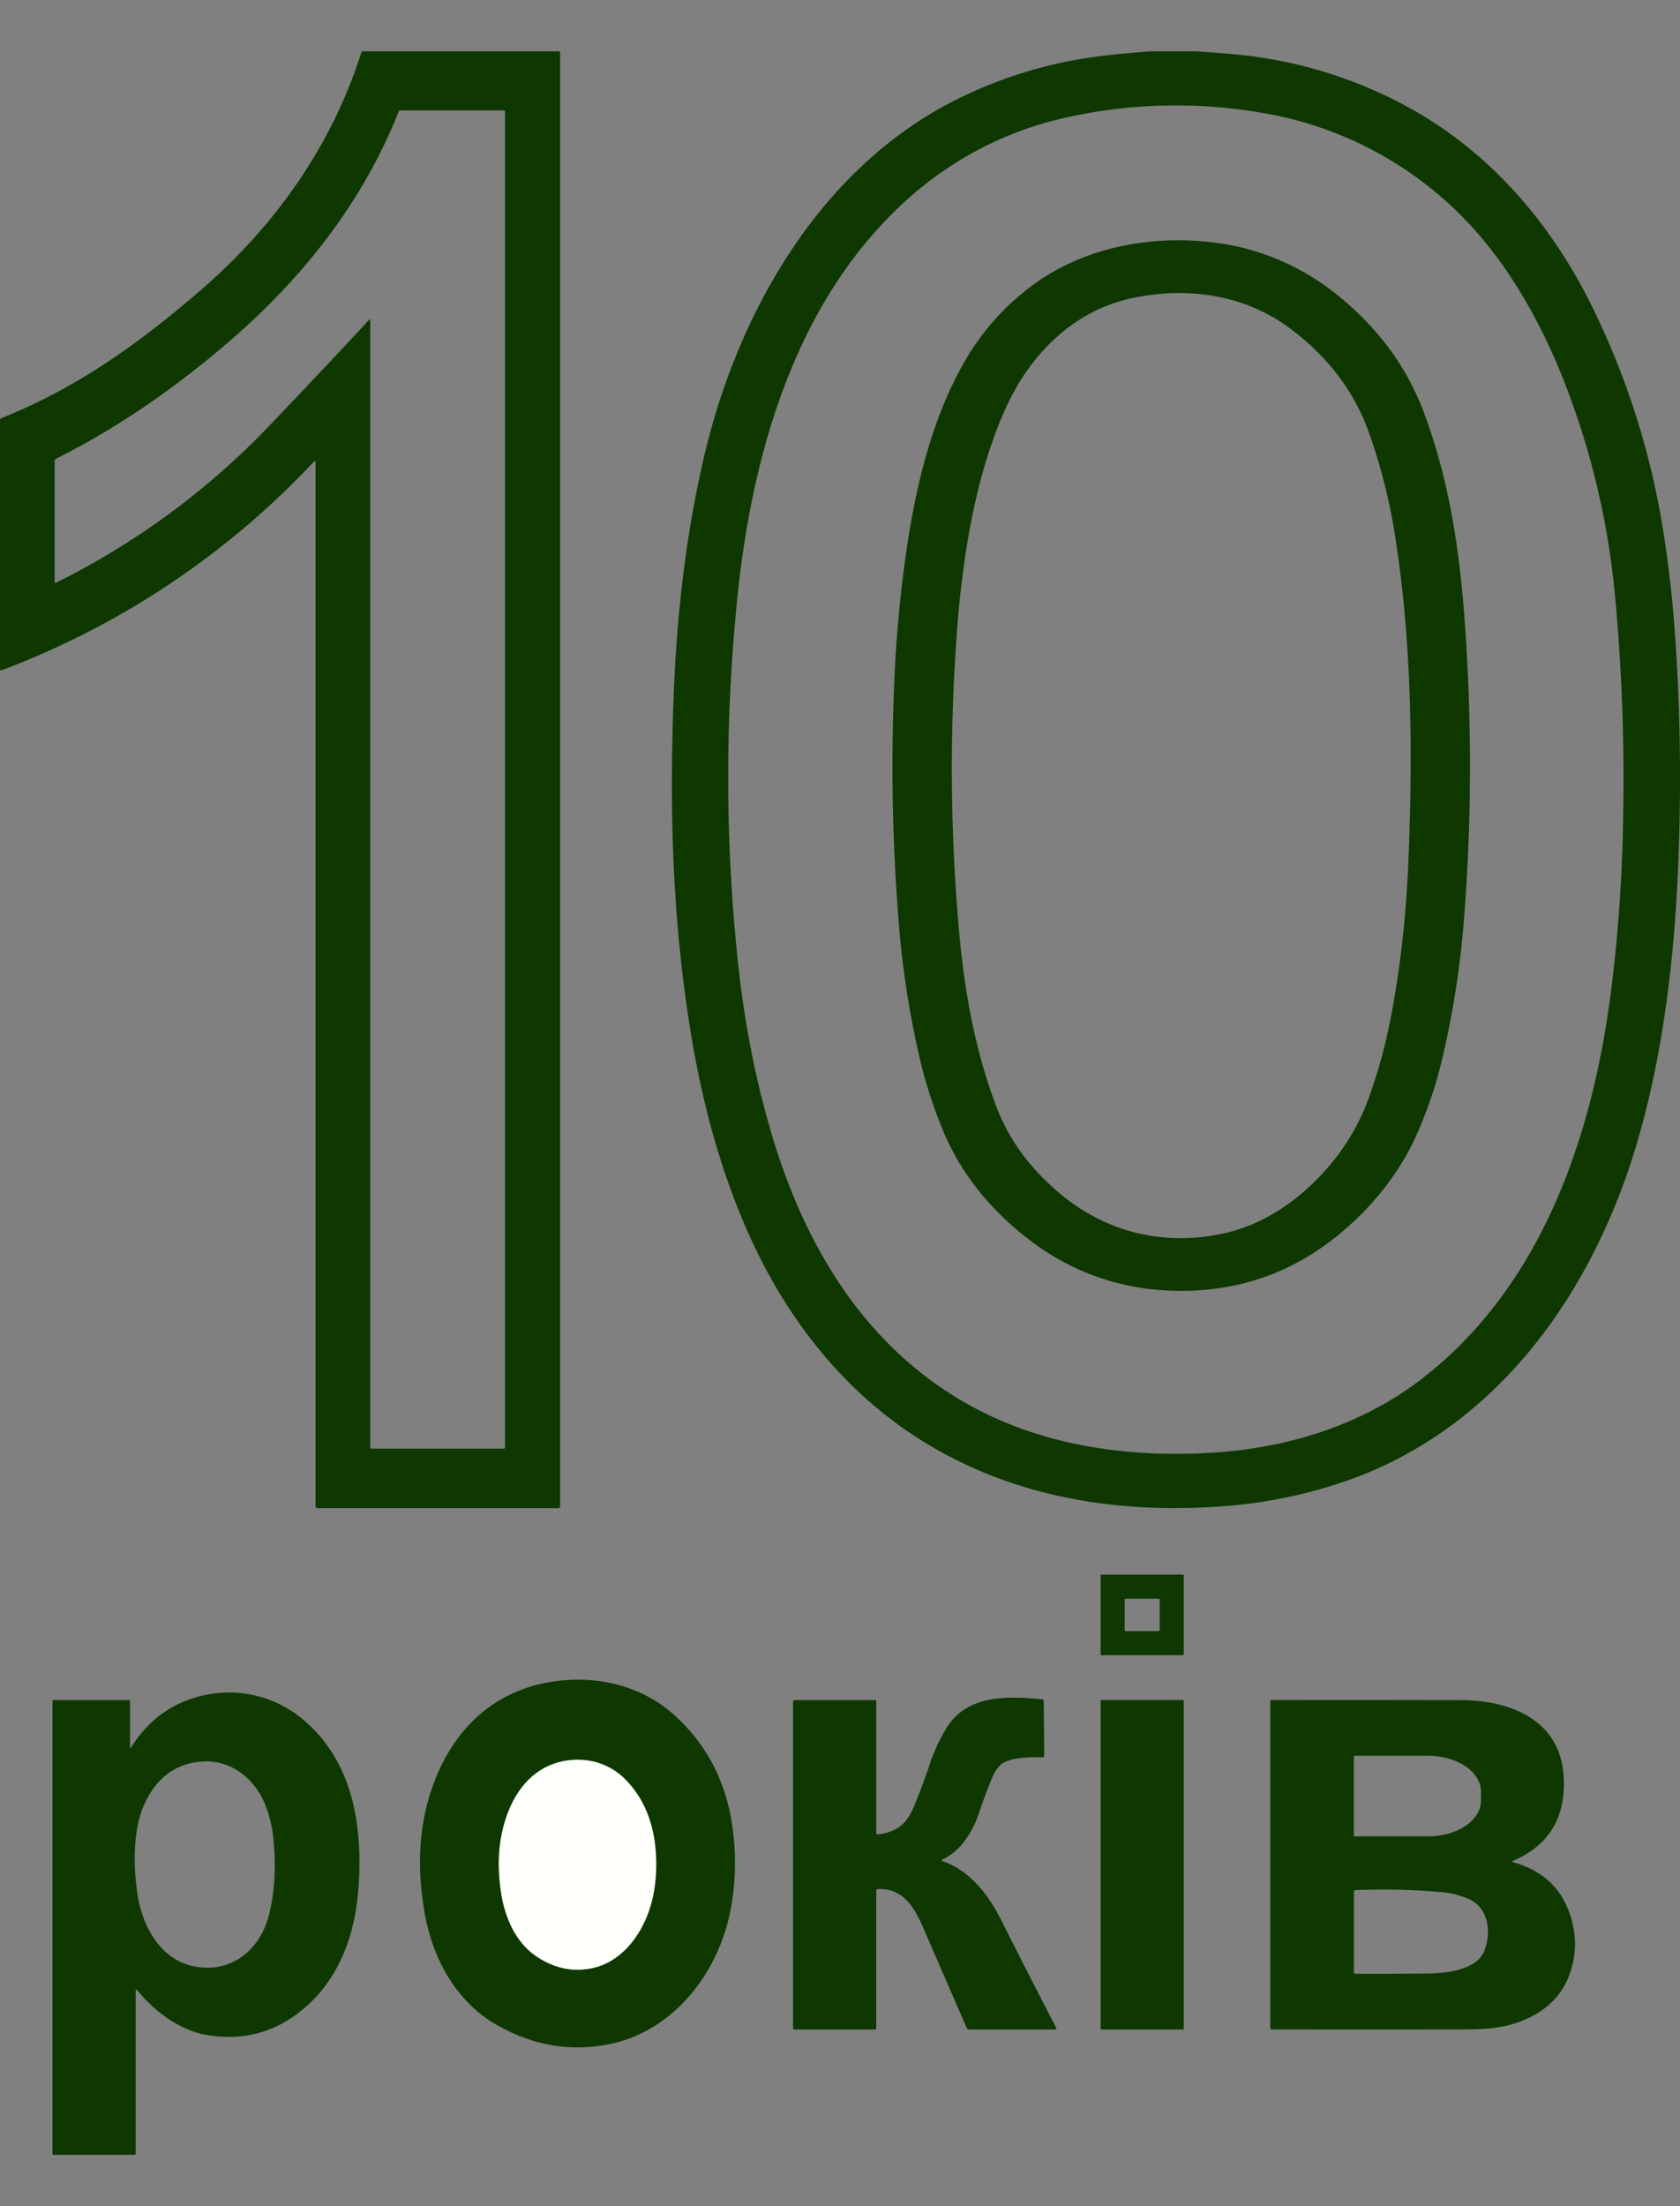 <svg width="32" height="42" fill="none" xmlns="http://www.w3.org/2000/svg"><rect width="100%" height="100%" fill="#808080" stroke="none"/><g fill="#0E3800"><path d="M6.891.977h3.778v27.695c0 .026-.012.04-.038.04H6.048c-.025 0-.038-.013-.038-.038V8.814c0-.04-.013-.045-.04-.016a15.737 15.737 0 0 1-5.934 3.96c-.024.01-.036.002-.036-.024V7.997a.04.04 0 0 1 .025-.037c1.421-.562 2.637-1.427 3.828-2.462C5.263 4.274 6.327 2.756 6.89.977Zm.162 5.122v21.457c0 .006.002.012.006.017.005.004.01.006.017.006h2.521a.023.023 0 0 0 .016-.006.024.024 0 0 0 .007-.017V2.126a.025.025 0 0 0-.025-.024H7.626a.035.035 0 0 0-.032.022c-.668 1.68-1.765 3.103-3.17 4.326-1.086.944-2.202 1.704-3.35 2.28a.055.055 0 0 0-.033.053v2.297a.016.016 0 0 0 .008.014.016.016 0 0 0 .008.002c.003 0 .006 0 .008-.002a14.511 14.511 0 0 0 4.072-2.996A187.81 187.81 0 0 0 7.03 6.09c.015-.017.023-.014.023.009ZM21.927.977h.857c.23.015.461.033.691.054a8.481 8.481 0 0 1 3.231.947c1.61.848 2.81 2.216 3.622 3.863a15.016 15.016 0 0 1 1.38 4.445c.074.493.132.984.172 1.474.118 1.449.15 2.96.093 4.535-.07 1.932-.303 3.934-.872 5.724-.858 2.7-2.617 5.143-5.362 6.14a9.194 9.194 0 0 1-2.508.521c-1.468.103-2.922-.048-4.259-.555-1.601-.607-2.9-1.655-3.895-3.146-1.04-1.557-1.627-3.489-1.932-5.395-.337-2.108-.402-4.187-.308-6.471.066-1.574.253-3.032.563-4.374.64-2.776 2.216-5.553 4.839-6.854a8.405 8.405 0 0 1 2.67-.81c.286-.037.626-.07 1.018-.098Zm1.246 26.673c1.413-.1 2.782-.535 3.9-1.394 2.319-1.782 3.285-4.687 3.628-7.503.132-1.082.204-2.17.217-3.264a37.141 37.141 0 0 0-.158-4.168 14.945 14.945 0 0 0-1.046-4.256c-.38-.92-.834-1.711-1.36-2.374a6.966 6.966 0 0 0-4.3-2.54 9.582 9.582 0 0 0-3.638.063 6.672 6.672 0 0 0-2.902 1.383c-2.326 1.92-3.209 5.02-3.485 7.942a33.406 33.406 0 0 0 .053 7.011c.124 1.065.333 2.094.63 3.086.412 1.383 1.07 2.729 2.048 3.776 1.093 1.172 2.468 1.888 4.125 2.15.73.115 1.493.144 2.288.088Z"/></g><path d="M22.312 24.571a4.633 4.633 0 0 1-2.588-.88c-.841-.614-1.436-1.356-1.785-2.224a9.039 9.039 0 0 1-.406-1.258 17.335 17.335 0 0 1-.412-2.622 37.175 37.175 0 0 1-.091-4.508c.035-.9.114-1.765.235-2.595.182-1.254.503-2.576 1.132-3.642a4.697 4.697 0 0 1 1.32-1.447c1.022-.731 2.367-.955 3.627-.746a4.61 4.61 0 0 1 1.984.855c.852.642 1.453 1.431 1.8 2.367.555 1.489.73 3.027.818 4.697a37.425 37.425 0 0 1-.055 4.864 17.473 17.473 0 0 1-.42 2.726 8.223 8.223 0 0 1-.514 1.503c-.363.791-.994 1.524-1.723 2.047-.854.613-1.828.901-2.922.863Zm2.264-18.316c-.843-.63-1.909-.806-2.99-.584-1.165.24-1.988 1.11-2.44 2.123-.546 1.22-.791 2.683-.905 4.057a34.944 34.944 0 0 0 .015 5.739c.097 1.18.3 2.376.729 3.495.239.623.645 1.173 1.22 1.65.874.727 1.969.997 3.115.743.636-.14 1.204-.49 1.665-.93.5-.477.86-1.023 1.083-1.636.157-.435.281-.864.371-1.288.217-1.02.348-2.145.394-3.374.08-2.162.044-4.098-.256-6.02a10.885 10.885 0 0 0-.506-2.006c-.28-.777-.778-1.433-1.495-1.969ZM22.548 31.497a.015.015 0 0 1-.015.014h-1.554a.015.015 0 0 1-.015-.014v-1.505a.015.015 0 0 1 .015-.015h1.554c.004 0 .008.001.01.004a.015.015 0 0 1 .005.01v1.506Zm-.459-1.044a.017.017 0 0 0-.005-.012.017.017 0 0 0-.012-.005h-.632a.017.017 0 0 0-.012.005.017.017 0 0 0-.005.012v.582c0 .005.002.01.005.013a.017.017 0 0 0 .012.005h.632a.017.017 0 0 0 .012-.005.017.017 0 0 0 .005-.013v-.582ZM2.508 33.248c.4-.621.972-.963 1.714-1.023a2.193 2.193 0 0 1 1.577.533c.91.783 1.11 1.97 1.032 3.144-.06.919-.365 1.78-1.076 2.363-.538.44-1.154.597-1.846.47-.485-.087-.975-.446-1.294-.848a.017.017 0 0 0-.009-.005h-.01a.017.017 0 0 0-.012.016v3.097c0 .019-.01.028-.028.028H1.02a.02.02 0 0 1-.015-.006.02.02 0 0 1-.006-.014l.001-8.622a.016.016 0 0 1 .005-.011.015.015 0 0 1 .005-.004.016.016 0 0 1 .007-.001h1.437c.006 0 .012.002.016.005.004.004.006.01.006.015v.854c0 .039.01.042.031.01Zm.259 1.062c-.236.487-.232 1.177-.152 1.73.096.66.471 1.345 1.214 1.415.642.062 1.129-.376 1.287-.972.117-.444.147-.944.089-1.5a2.38 2.38 0 0 0-.146-.61c-.196-.503-.652-.876-1.21-.838-.488.034-.849.292-1.082.775ZM9.437 38.535c-.758-.444-1.213-1.262-1.361-2.188-.138-.857-.1-1.681.217-2.48.402-1.008 1.143-1.652 2.129-1.835.847-.159 1.761.02 2.428.624.633.575 1.005 1.311 1.113 2.21.06.495.047.982-.041 1.46-.235 1.275-1.129 2.35-2.309 2.588-.757.153-1.482.026-2.176-.38Z" fill="#0E3800"/><path d="M10.219 37.247c-.38-.253-.607-.72-.681-1.25-.069-.49-.05-.96.109-1.417.2-.576.571-.944 1.064-1.049.424-.09.88.012 1.214.357.317.329.502.75.557 1.262.03.284.023.562-.021.836-.118.728-.564 1.342-1.155 1.478-.378.087-.74.015-1.087-.217Z" fill="#FFFFFB"/><path d="M17.961 35.433c.521.185.87.643 1.115 1.132.332.66.68 1.342 1.044 2.044a.02.02 0 0 1 .002.01.019.019 0 0 1-.019.018h-1.646a.045.045 0 0 1-.025-.007.047.047 0 0 1-.017-.02l-.825-1.898c-.17-.388-.376-.769-.87-.748-.019.001-.029.011-.029.03v2.61c0 .022-.01.033-.032.033H15.13a.023.023 0 0 1-.017-.007.023.023 0 0 1-.007-.016v-6.21c0-.026.014-.039.04-.039h1.516c.019 0 .028.009.028.028v2.494c0 .027.014.039.04.035.34-.045.532-.185.67-.512.12-.29.226-.571.316-.844.068-.206.164-.416.288-.63.395-.68 1.162-.65 1.84-.586.025.003.037.016.037.041l.009 1.03c0 .025-.012.037-.037.035-.199-.01-.647-.005-.801.15a.615.615 0 0 0-.135.196 8.626 8.626 0 0 0-.268.71c-.118.354-.343.72-.69.886-.028.013-.027.024.001.035ZM22.548 38.617a.02.02 0 0 1-.02.02h-1.544a.02.02 0 0 1-.02-.02v-6.233a.02.02 0 0 1 .006-.014.02.02 0 0 1 .014-.006h1.544a.02.02 0 0 1 .014.006.02.02 0 0 1 .006.014v6.233ZM28.825 35.453c.584.163.954.527 1.11 1.093.105.38.083.75-.065 1.108-.158.38-.459.656-.903.828-.329.127-.687.153-1.035.153-1.248.002-2.484.002-3.71 0a.027.027 0 0 1-.018-.007.026.026 0 0 1-.008-.018v-6.229c0-.01.006-.016.016-.016 1.223-.003 2.432-.002 3.63.002.916.004 1.864.368 1.94 1.428.055.787-.265 1.33-.96 1.63-.024.012-.023.02.003.028Zm-3.038-2.013v1.506a.014.014 0 0 0 .014.014h1.4c.267 0 .523-.072.713-.2.189-.127.295-.3.295-.48v-.173c0-.18-.106-.354-.295-.481-.19-.128-.446-.2-.714-.2h-1.4a.014.014 0 0 0-.013.014Zm2.192 2.715a1.62 1.62 0 0 0-.504-.132 12.696 12.696 0 0 0-1.655-.04c-.022 0-.032.012-.032.033v1.525c0 .023.01.034.034.035.464.002.921 0 1.37-.005.358-.003.939-.07 1.081-.431.136-.346.087-.819-.294-.985Z" fill="#0E3800"/></svg>